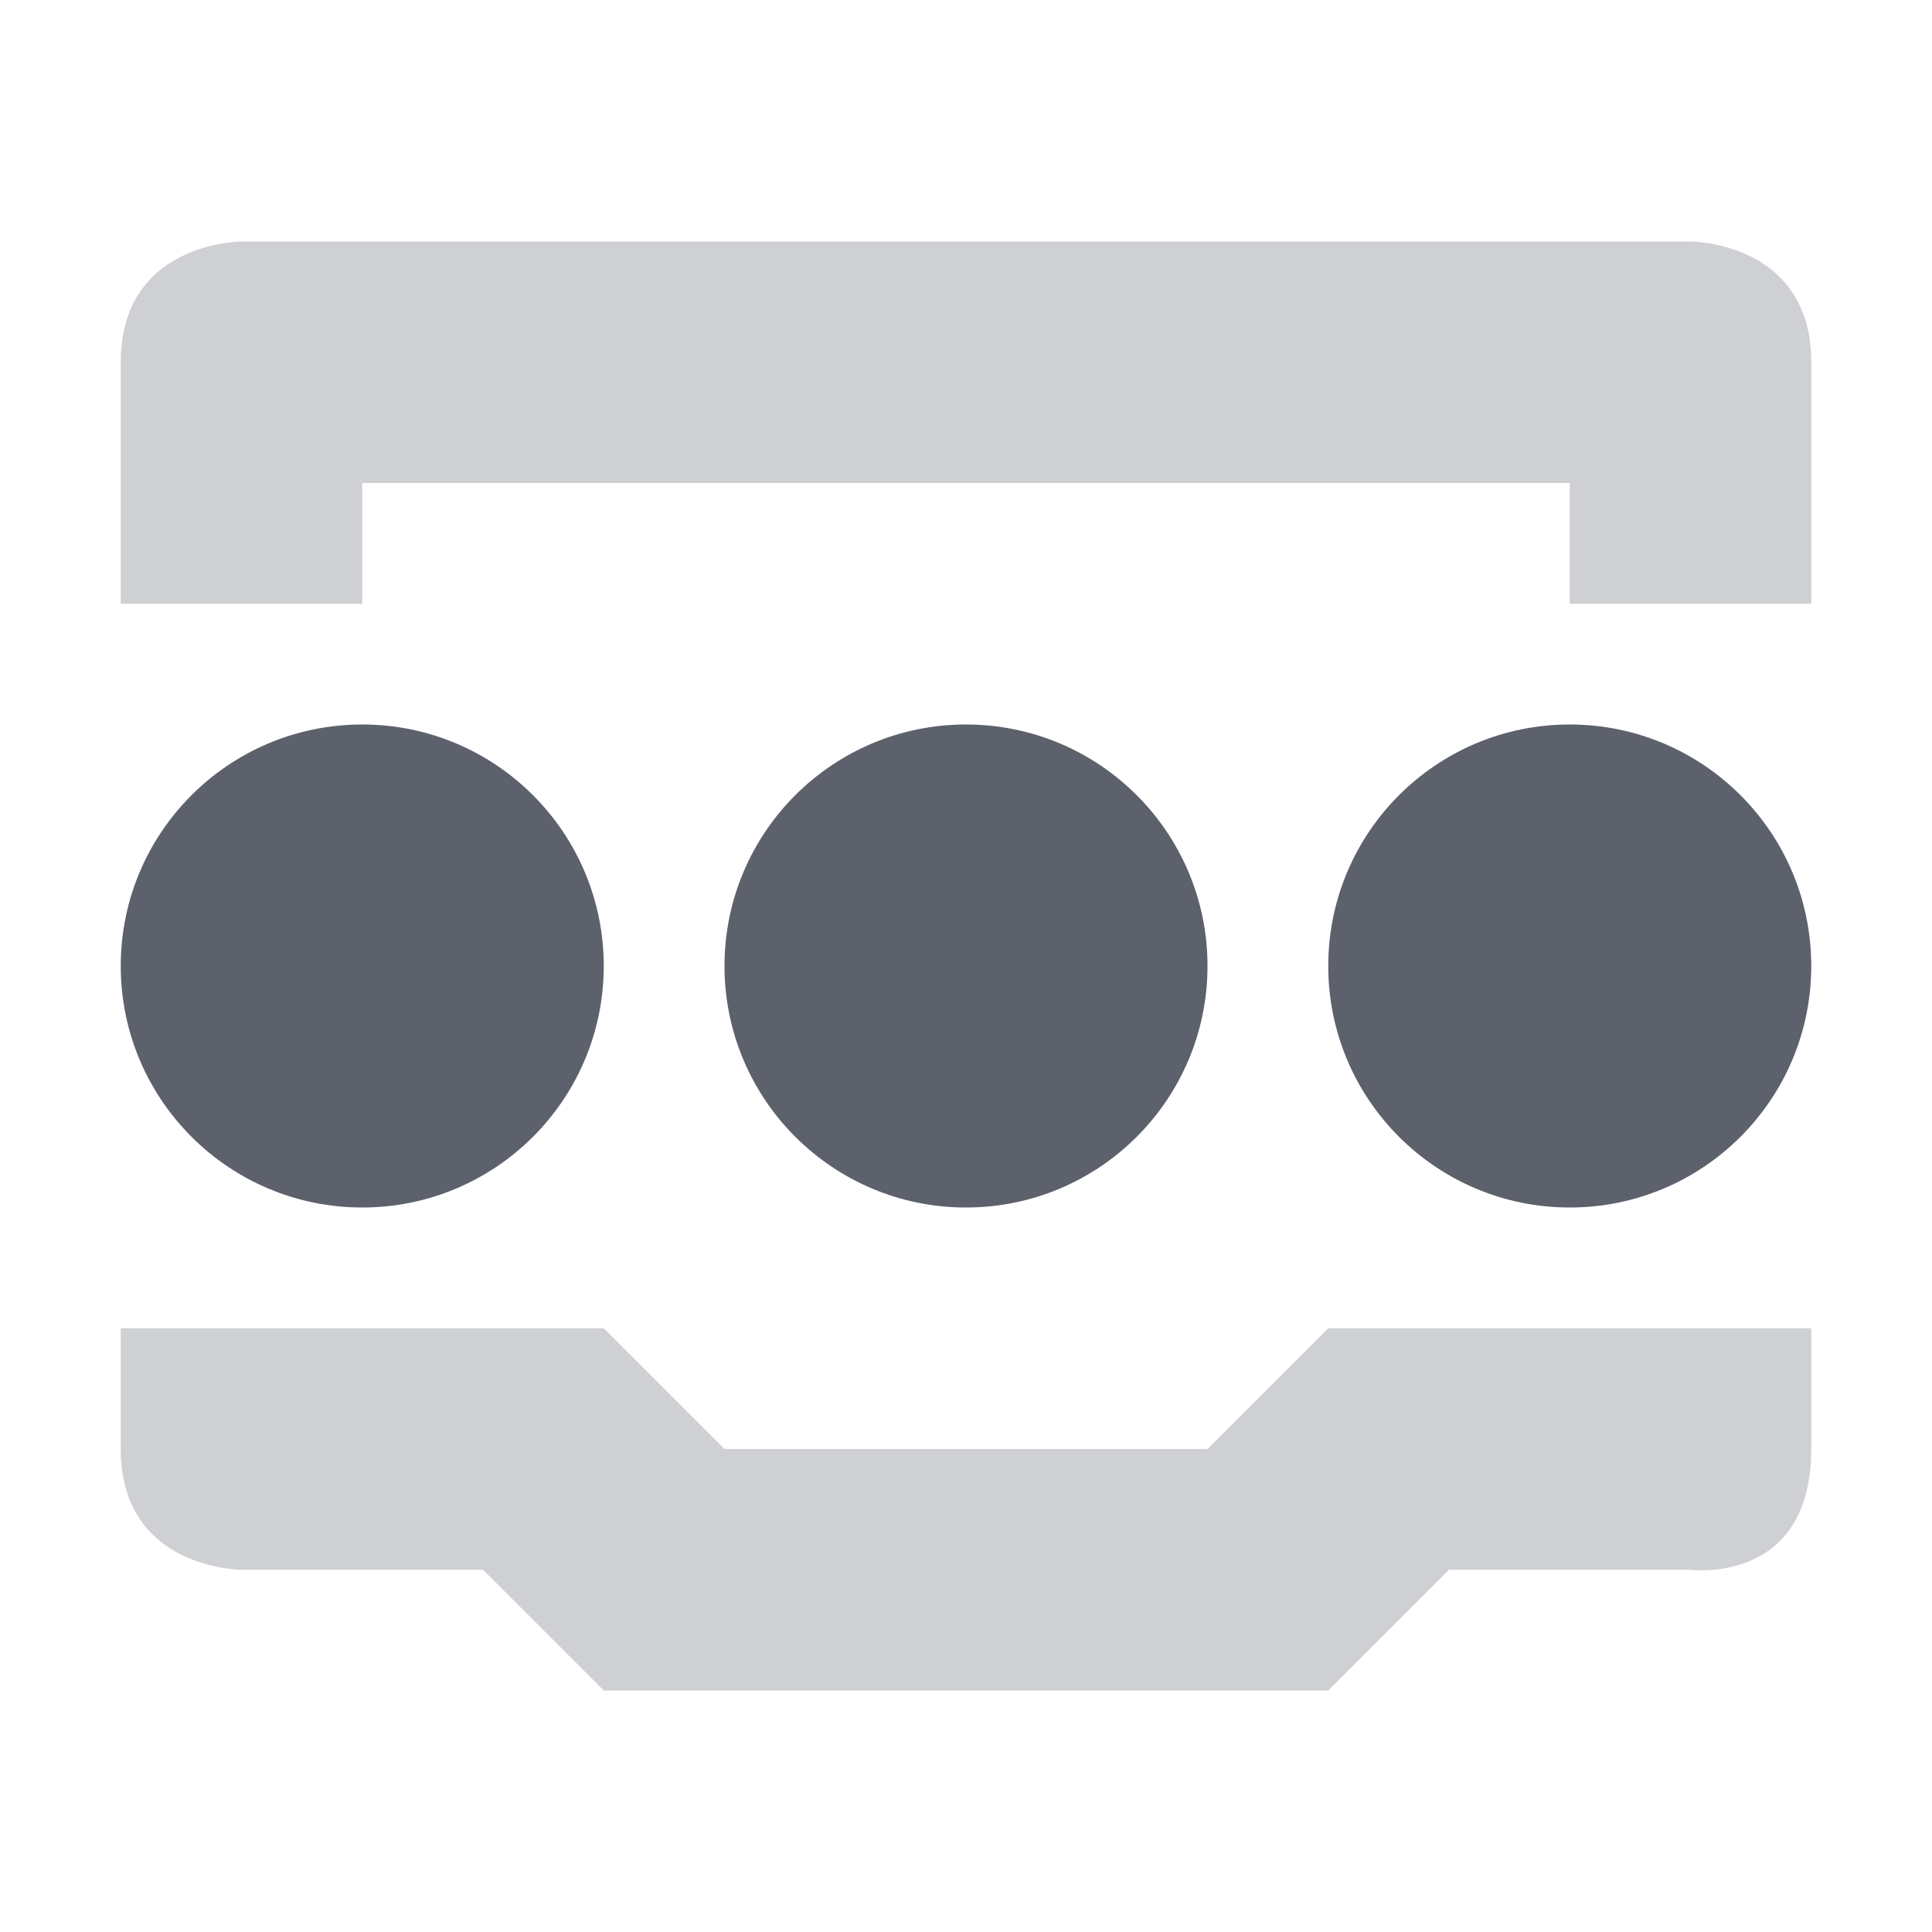 <svg height="16" width="16" xmlns="http://www.w3.org/2000/svg"><g fill="#5c616c"><circle cx="3" cy="8" r="2"/><circle cx="8" cy="8" r="2"/><circle cx="13" cy="8" r="2"/><path d="m2 2s-1 0-1 1v2h2v-1h10v1h2v-2c0-1-1-1-1-1zm-1 9v1c0 1 1 1 1 1h2l1 1h6l1-1h2s1 .13 1-1v-1h-4l-1 1h-4l-1-1z" opacity=".3"/></g></svg>